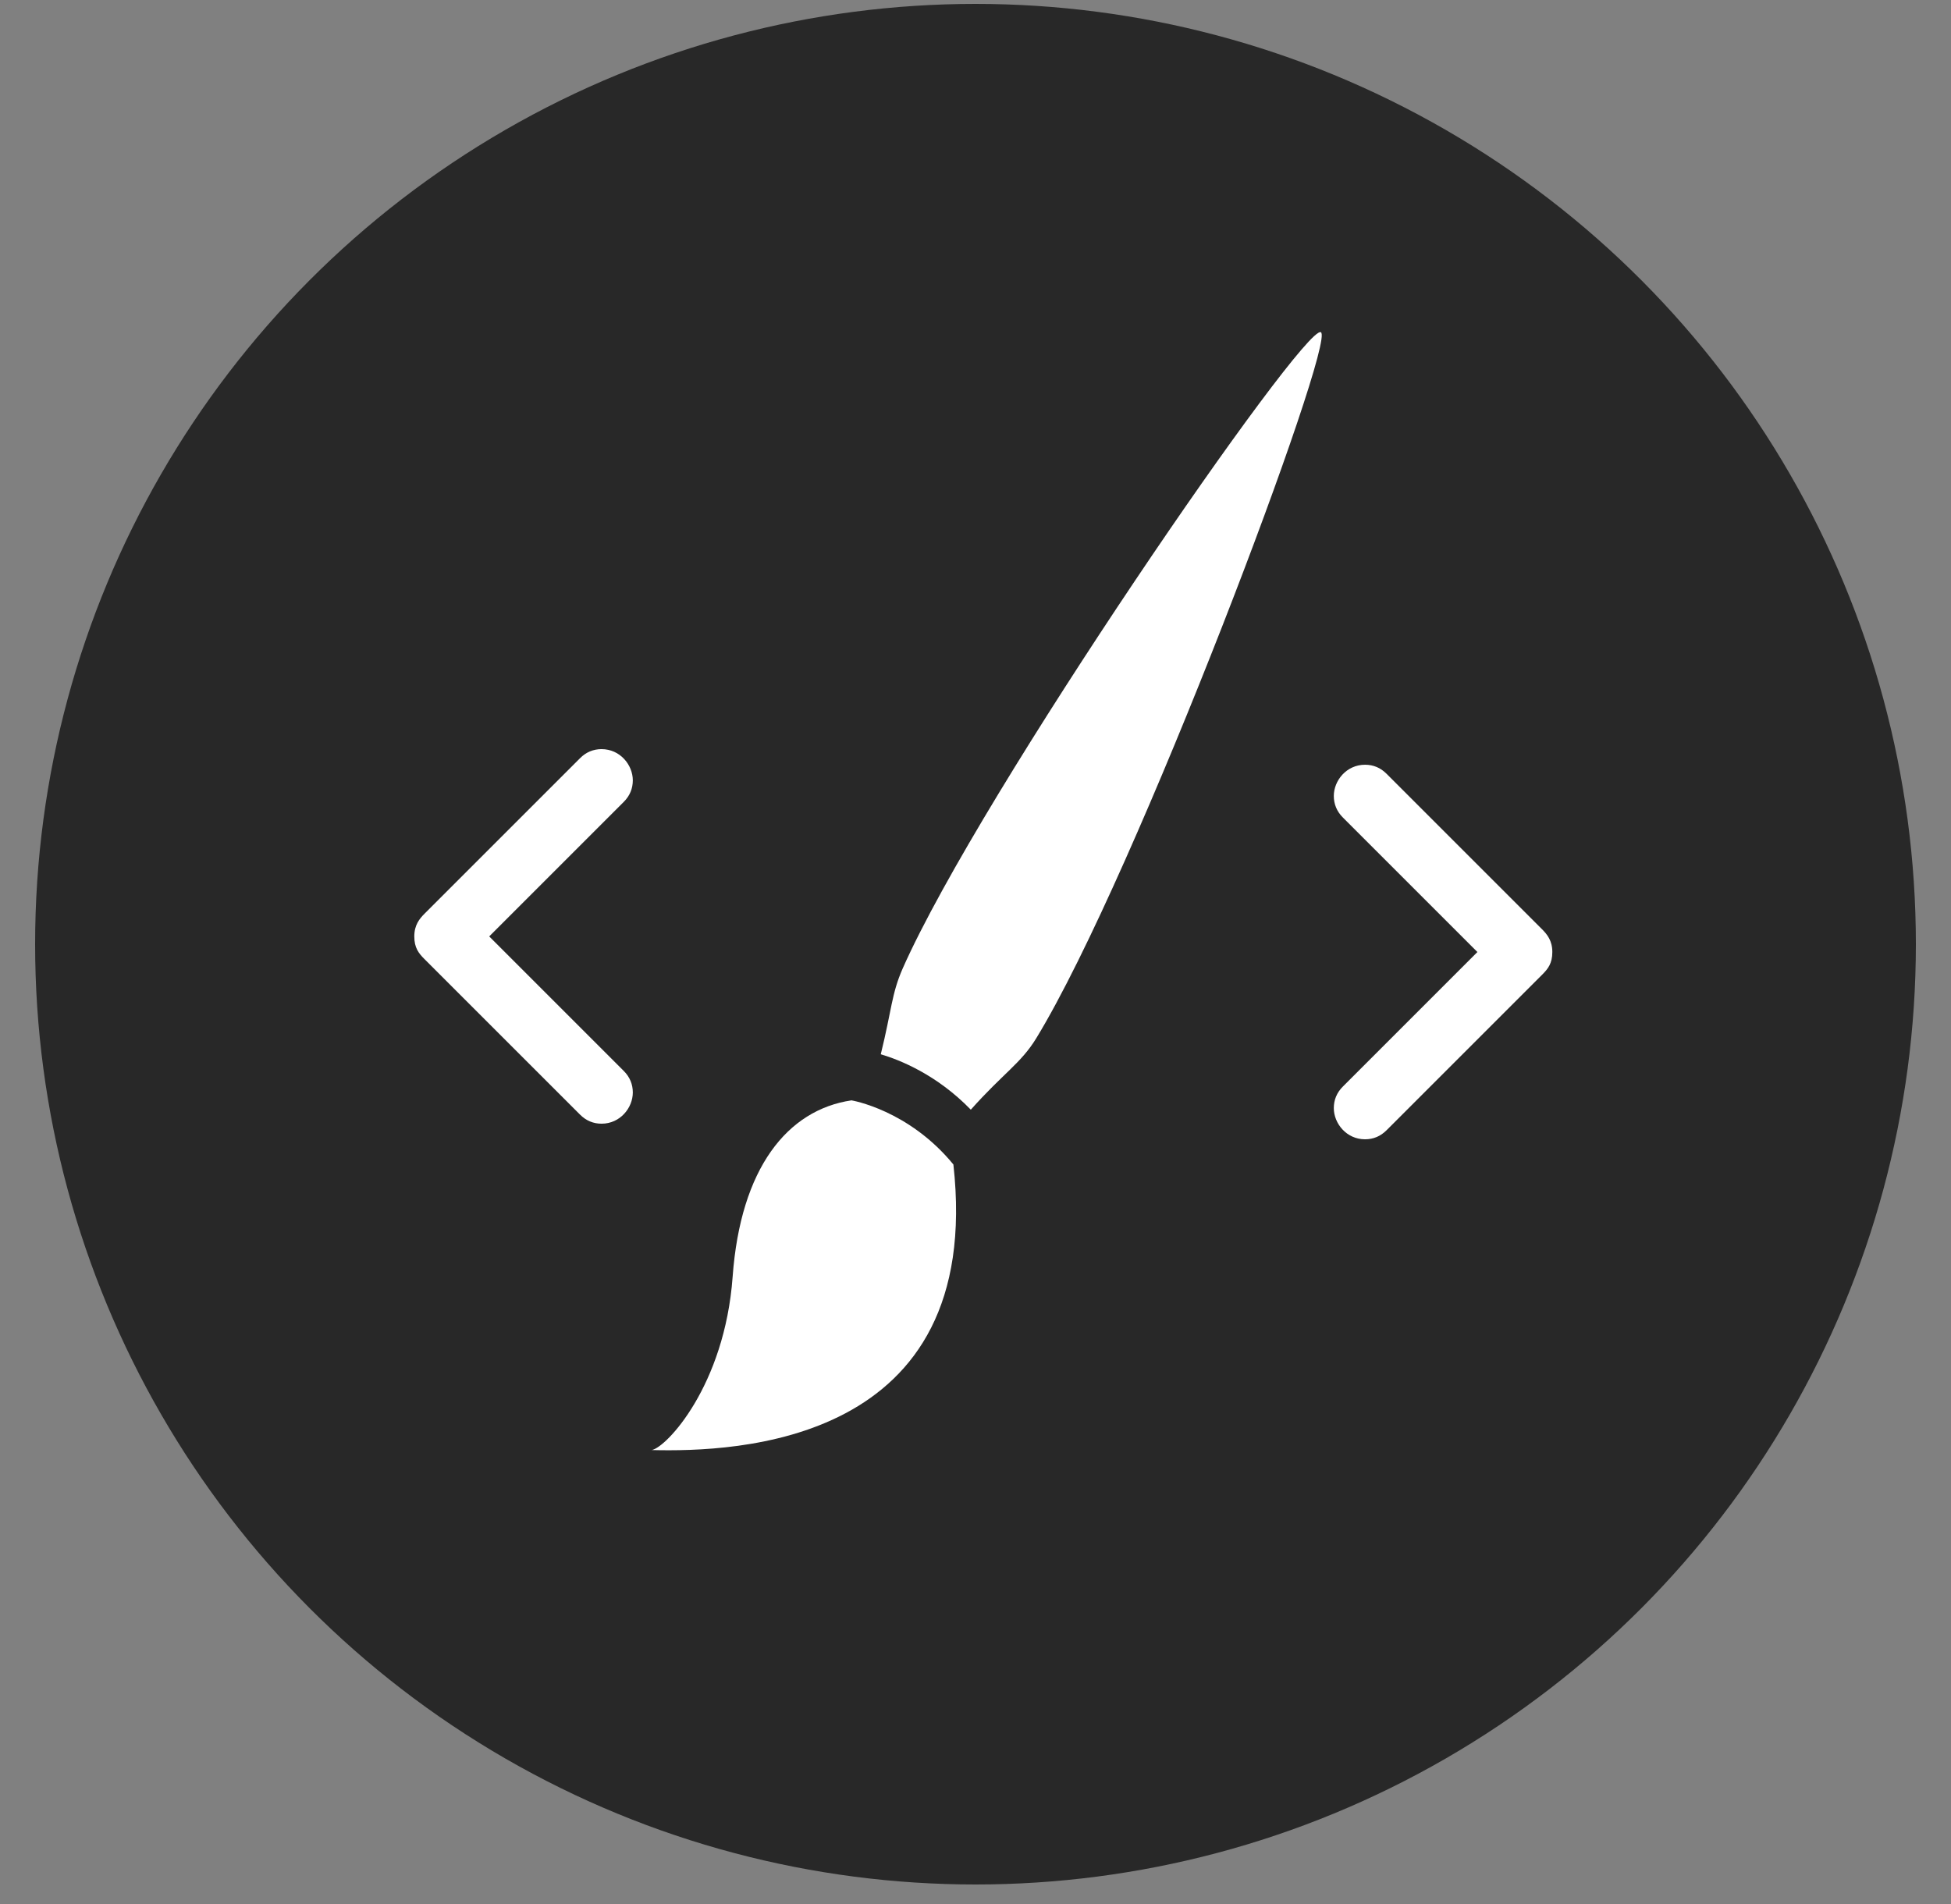 <?xml version="1.0" encoding="utf-8"?>
<!-- Generator: Adobe Illustrator 15.0.0, SVG Export Plug-In . SVG Version: 6.00 Build 0)  -->
<!DOCTYPE svg PUBLIC "-//W3C//DTD SVG 1.1//EN" "http://www.w3.org/Graphics/SVG/1.1/DTD/svg11.dtd">
<svg version="1.1" id="Layer_1" xmlns="http://www.w3.org/2000/svg" xmlns:xlink="http://www.w3.org/1999/xlink" x="0px" y="0px"
	 width="125px" height="122px" viewBox="0 0 125 122" enable-background="new 0 0 125 122" xml:space="preserve">
<rect x="0" y="0" width="125" height="122" fill="#808080" stroke="none"/>
<circle fill="#282828" cx="62.5" cy="60.5" r="60.25"/>
<path fill="#FFFFFF" d="M40.544,50.001c0-0.984-0.812-2-2-2c-0.531,0-0.994,0.193-1.38,0.58l-9.958,9.958
	c-0.328,0.328-0.662,0.733-0.662,1.462s0.279,1.08,0.646,1.447l9.974,9.973c0.386,0.387,0.849,0.58,1.38,0.58c1.188,0,2-1.016,2-2
	c0-0.516-0.186-0.986-0.58-1.38l-8.62-8.62l8.62-8.62C40.359,50.987,40.544,50.517,40.544,50.001z"/>
<g id="meanicons_x5F_14">
	<g>
		<path fill="#FFFFFF" d="M57.839,62.046c-0.723,1.643-0.701,2.64-1.408,5.507c1.193,0.354,3.579,1.292,5.768,3.551
			c2.084-2.34,3.211-2.969,4.192-4.575c6.406-10.491,19.25-44.714,18.237-45.242C83.558,20.724,62.812,50.809,57.839,62.046z"/>
		<path fill="#FFFFFF" d="M54.553,70.506c-4.104,0.61-7.107,4.339-7.614,11.312c-0.511,6.975-4.254,10.949-5.188,11.095
			c5.338,0.132,21.332-0.316,19.333-18.297C58.208,71.104,54.553,70.506,54.553,70.506z"/>
	</g>
</g>
<g id="Layer_1_1_">
</g>
<path fill="#FFFFFF" d="M98.795,59.539l-9.958-9.958c-0.386-0.387-0.849-0.58-1.38-0.58c-1.188,0-2,1.016-2,2
	c0,0.516,0.186,0.986,0.58,1.38l8.62,8.62l-8.62,8.621c-0.395,0.393-0.58,0.863-0.58,1.379c0,0.984,0.812,2,2,2
	c0.531,0,0.994-0.193,1.38-0.58l9.974-9.973c0.367-0.367,0.646-0.719,0.646-1.447S99.123,59.867,98.795,59.539z"/>
</svg>

